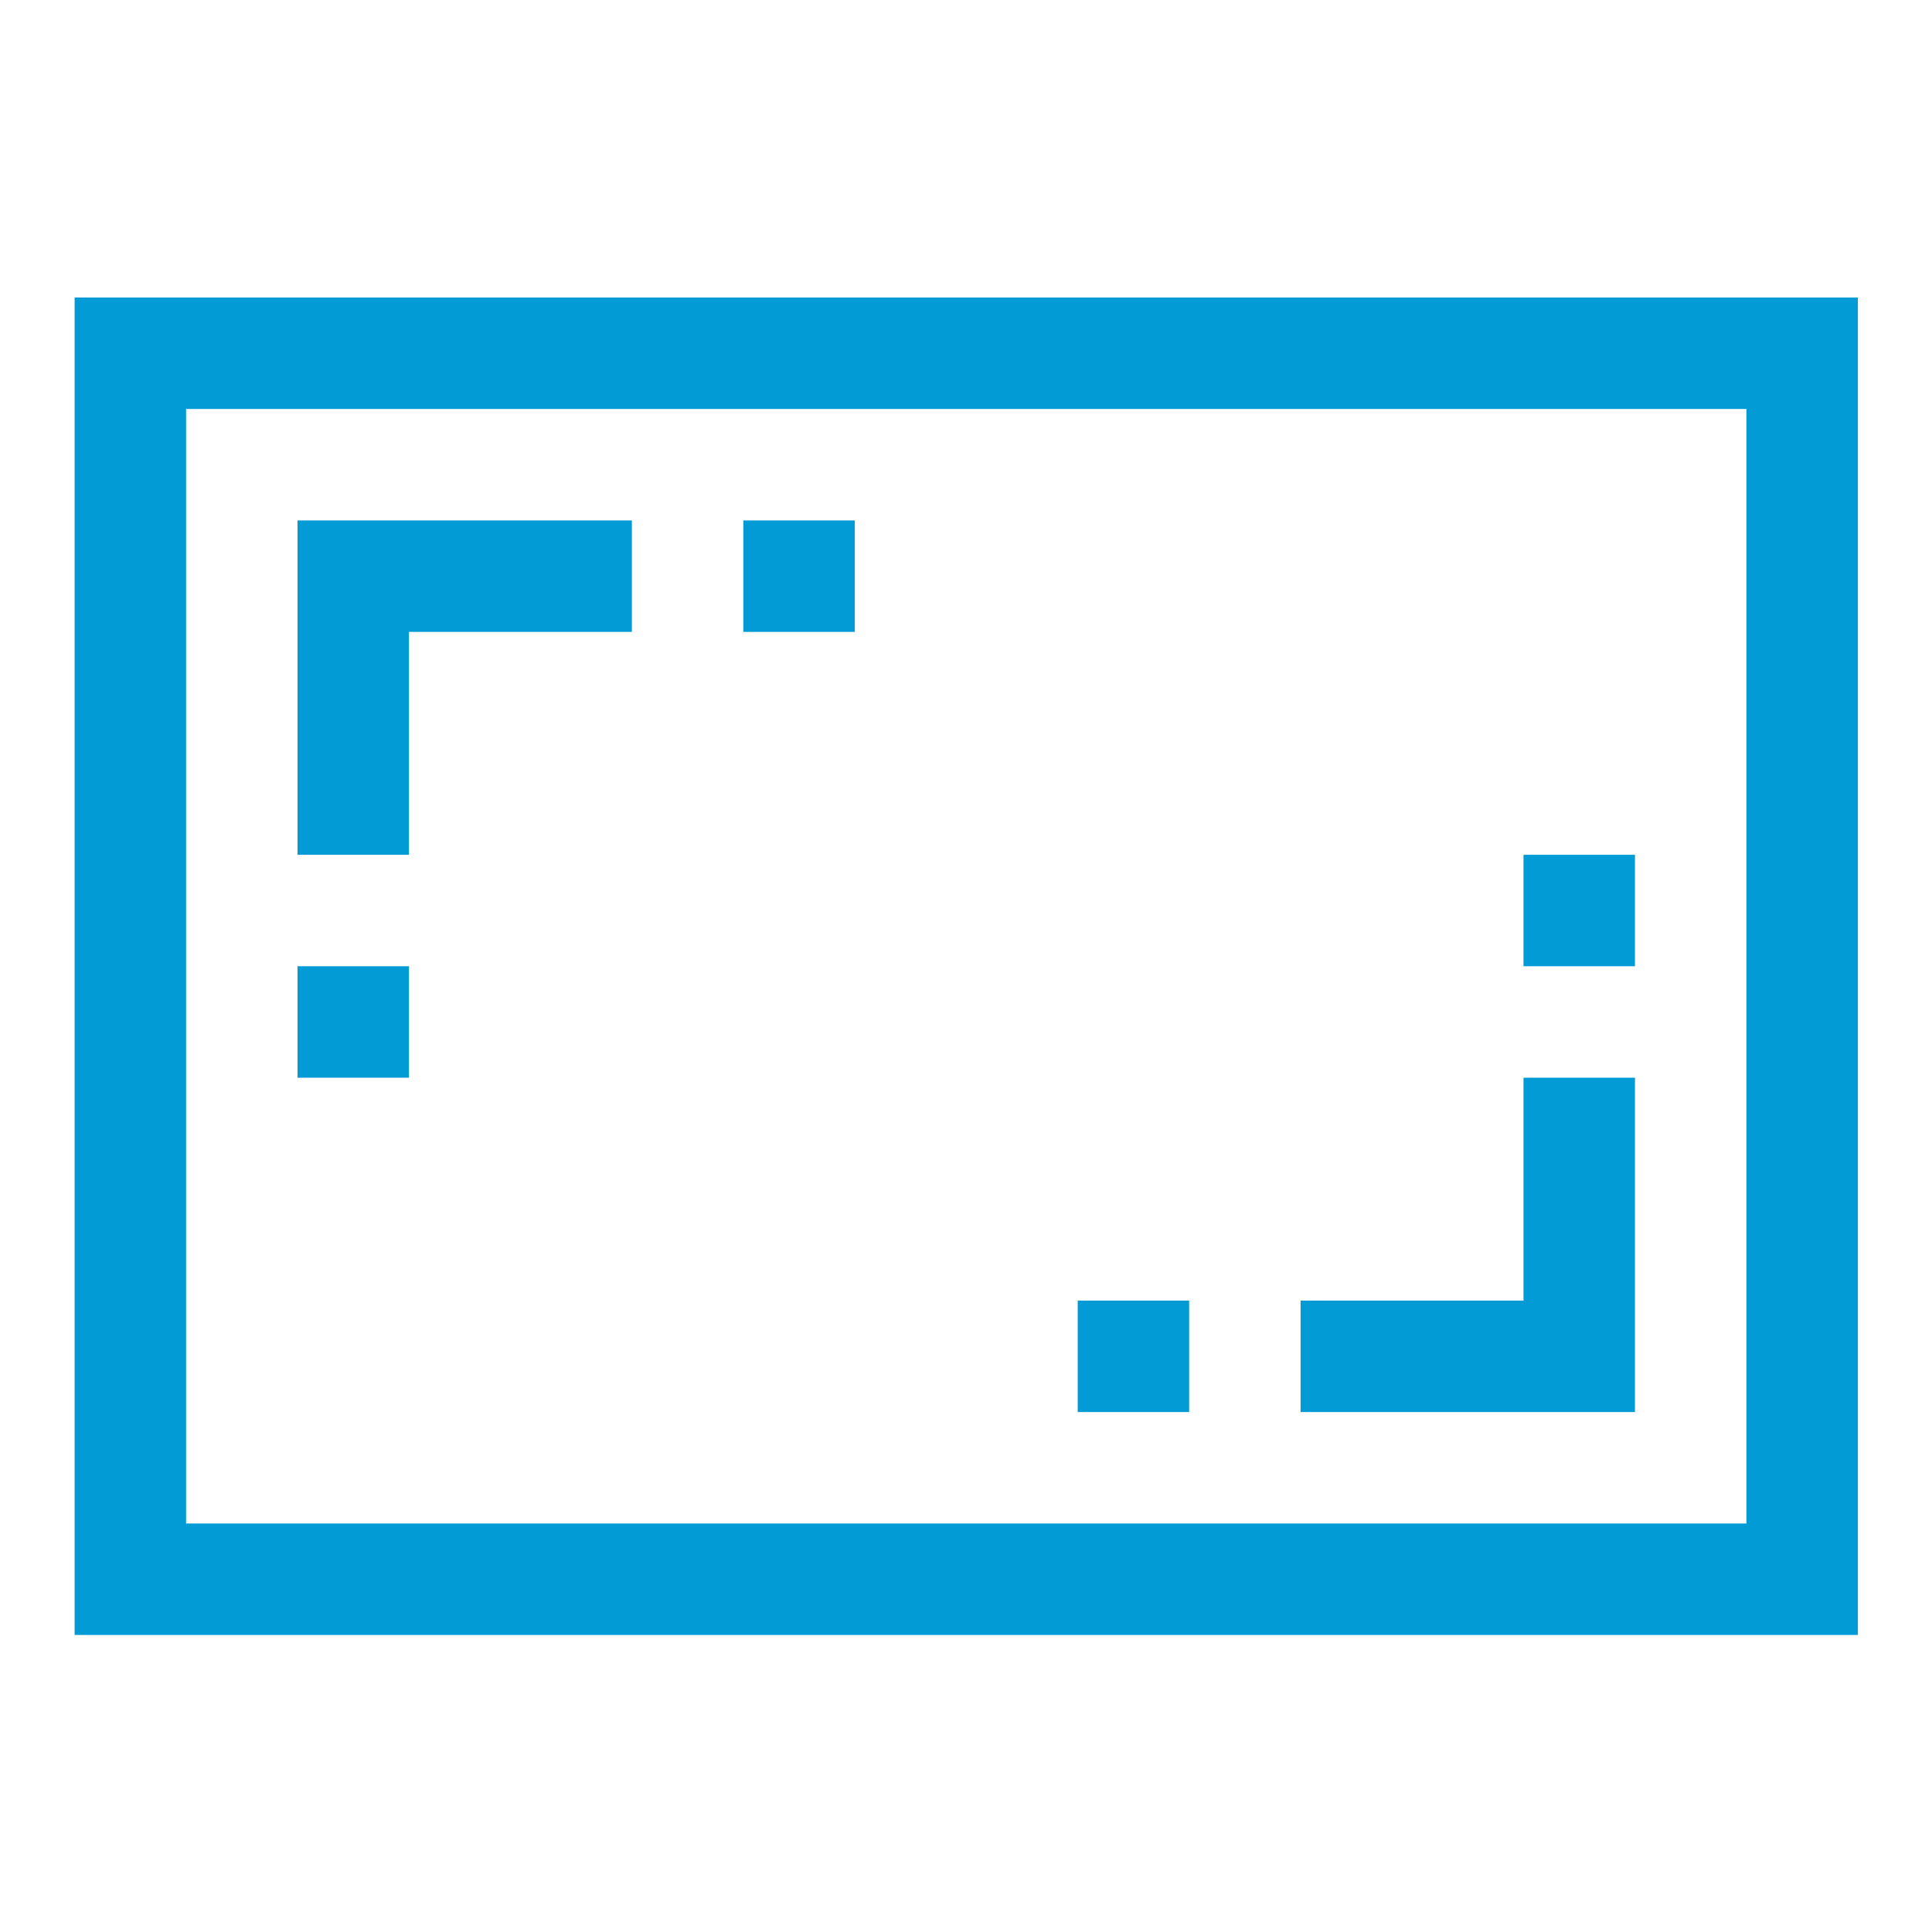 <?xml version="1.0"?>
<svg xmlns="http://www.w3.org/2000/svg" xmlns:xlink="http://www.w3.org/1999/xlink" version="1.1" id="Capa_1" x="0px" y="0px" viewBox="0 0 512 512" style="enable-background:new 0 0 512 512;" xml:space="preserve" width="512" height="512" class="hovered-paths"><g transform="matrix(0.923 0 0 0.923 19.777 19.777)"><g>
	<g>
		<g>
			<path d="M0,64v384h512V64H0z M480,416H32V96h448V416z" data-original="#000000" class="hovered-path active-path" style="fill:#039BD5" data-old_color="#000000"/>
			<polygon points="96,160 160,160 160,128 64,128 64,224 96,224    " data-original="#000000" class="hovered-path active-path" style="fill:#039BD5" data-old_color="#000000"/>
			<polygon points="448,288 416,288 416,352 352,352 352,384 448,384    " data-original="#000000" class="hovered-path active-path" style="fill:#039BD5" data-old_color="#000000"/>
			<rect x="192" y="128" width="32" height="32" data-original="#000000" class="hovered-path active-path" style="fill:#039BD5" data-old_color="#000000"/>
			<rect x="64" y="256" width="32" height="32" data-original="#000000" class="hovered-path active-path" style="fill:#039BD5" data-old_color="#000000"/>
			<rect x="416" y="224" width="32" height="32" data-original="#000000" class="hovered-path active-path" style="fill:#039BD5" data-old_color="#000000"/>
			<rect x="288" y="352" width="32" height="32" data-original="#000000" class="hovered-path active-path" style="fill:#039BD5" data-old_color="#000000"/>
		</g>
	</g>
</g></g> </svg>
